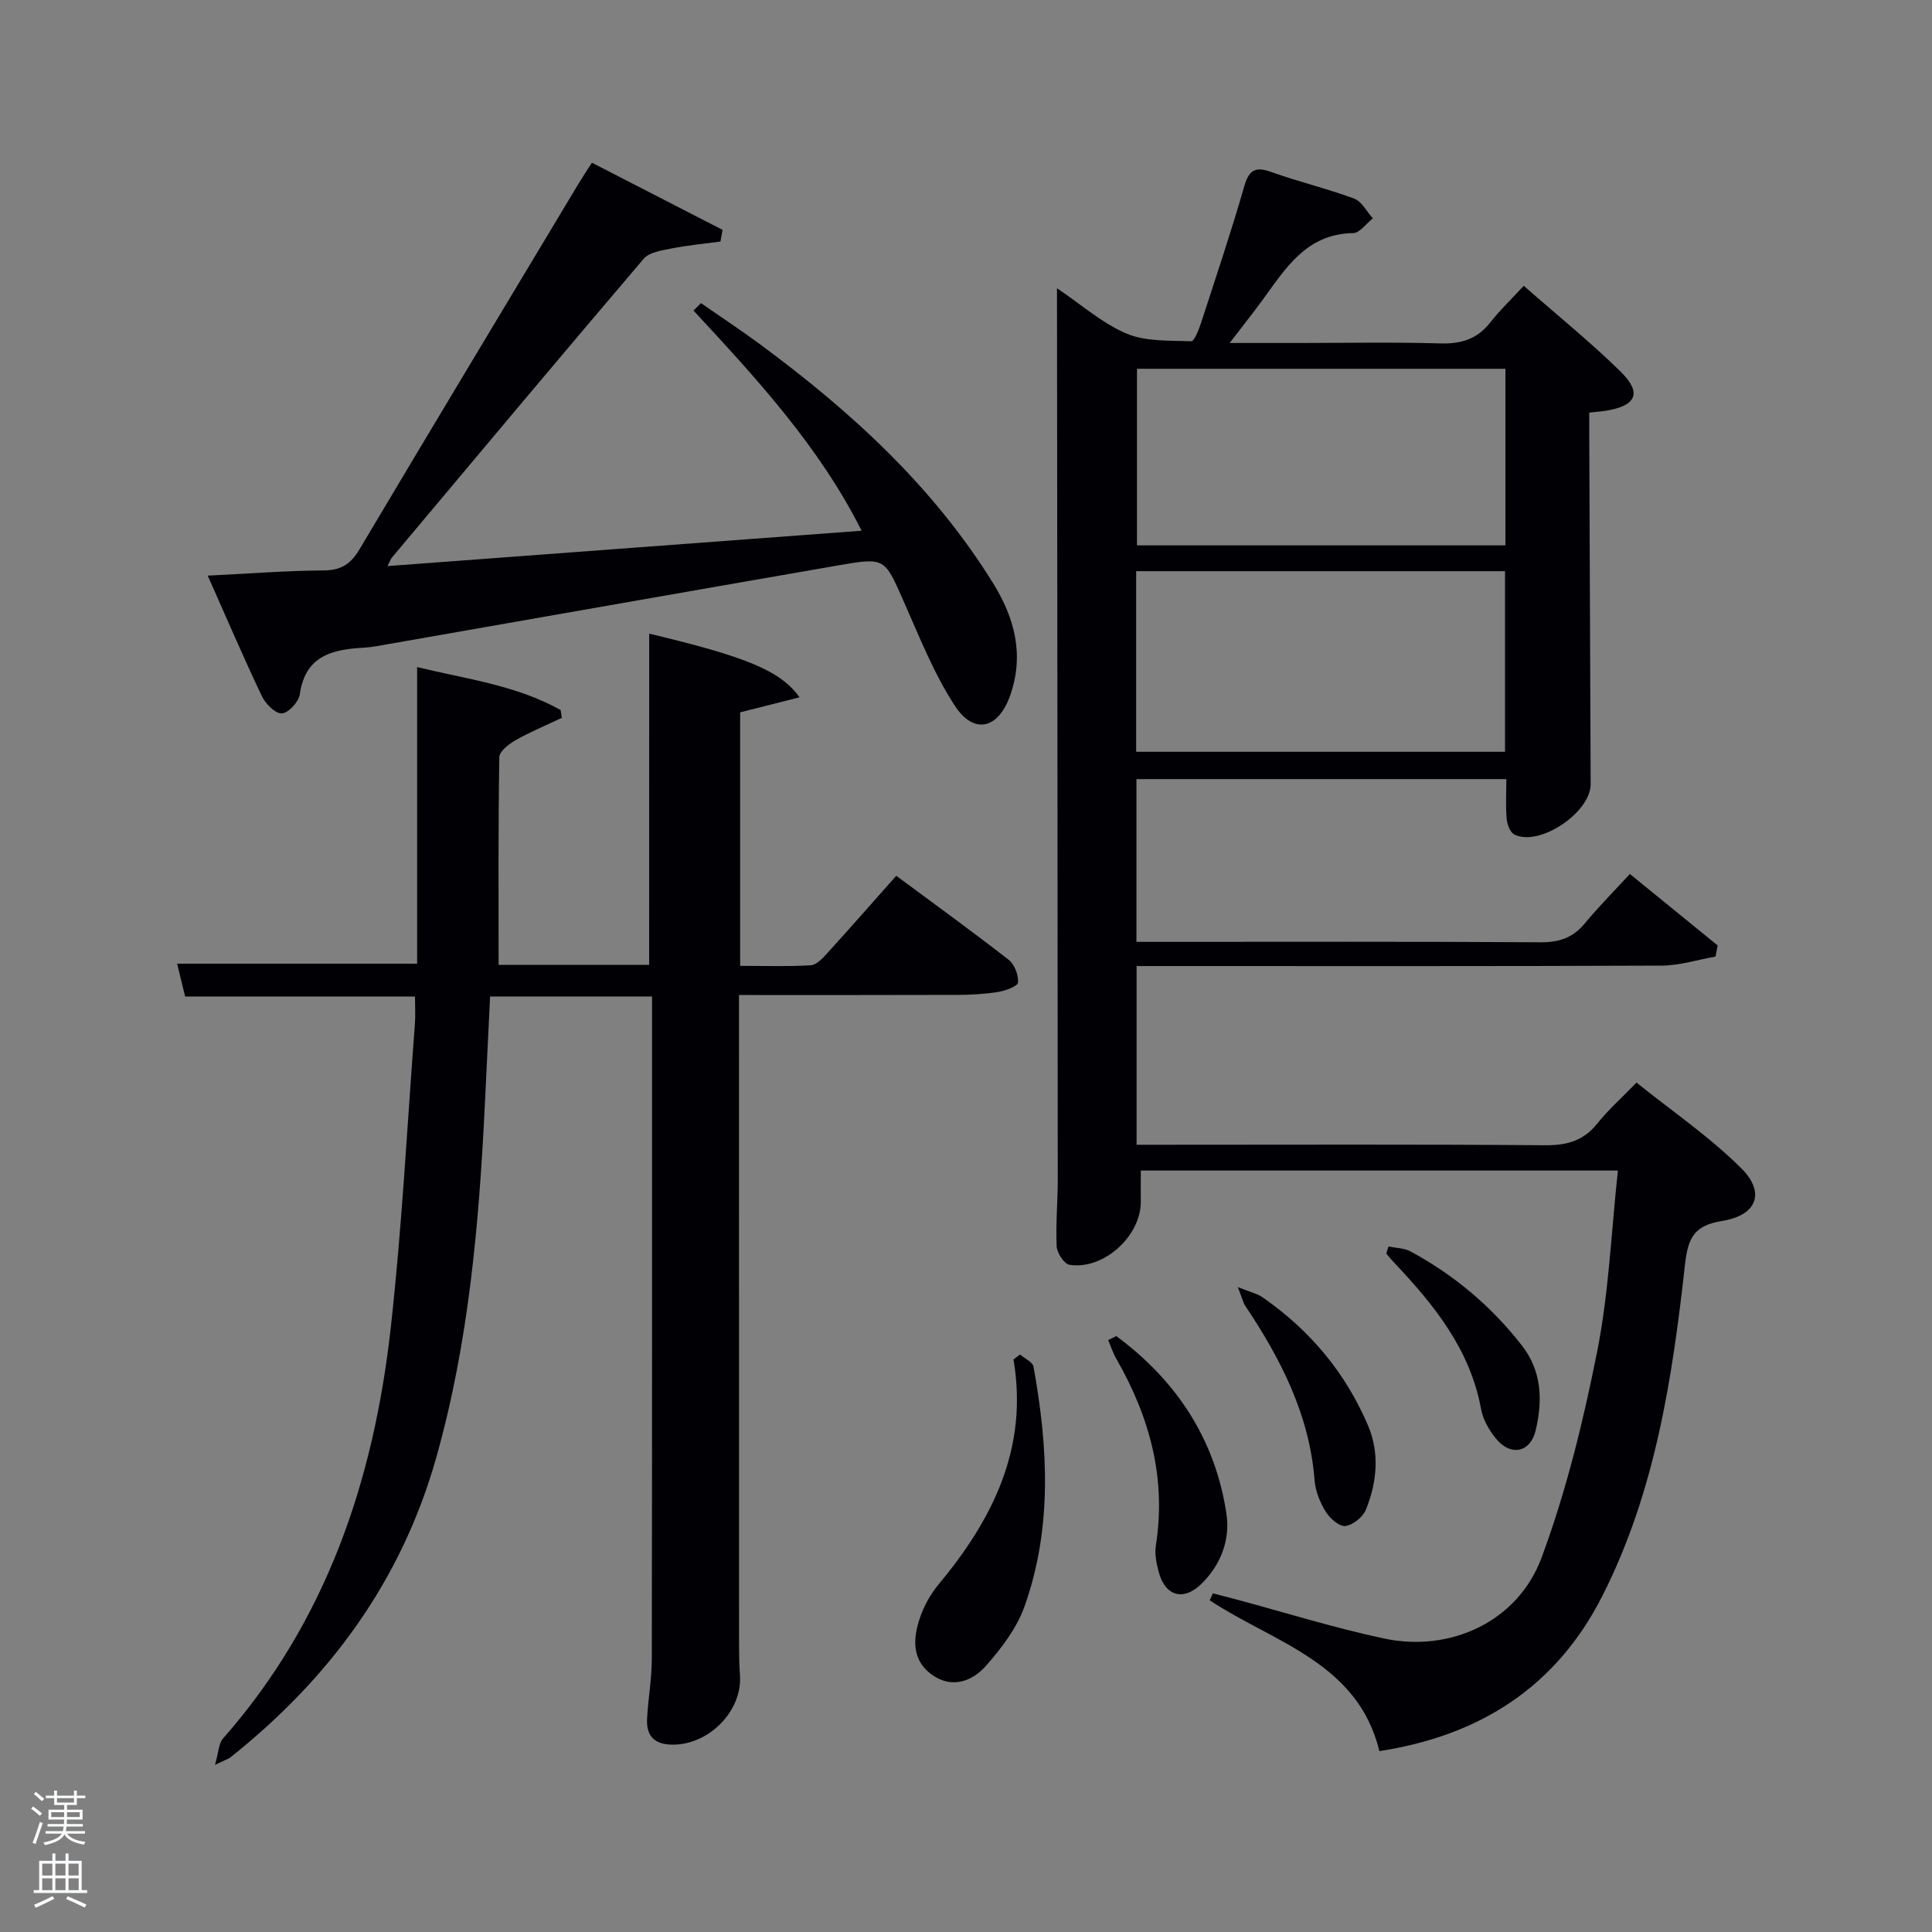 <svg enable-background="new 0 0 400 400" viewBox="0 0 400 400" xmlns="http://www.w3.org/2000/svg"><rect x="0" y="0" width="400" height="400" fill="#808080" stroke="none"/><path d="m6.44 374.46.42-.45c.65.47 1.27.95 1.85 1.44l-.45.49c-.65-.56-1.25-1.06-1.82-1.48m.93 7.33-.63-.26c.55-1.36 1.05-2.8 1.52-4.33.19.1.38.19.59.27-.46 1.29-.95 2.73-1.48 4.32m-.38-10.38.44-.42c.43.34 1.01.82 1.74 1.44l-.49.49c-.53-.51-1.09-1.01-1.69-1.51m2.5.35h1.72v-1.04h.59v1.04h3.52v-1.04h.59v1.04h1.75v.53h-1.75v1.42h-2.03v.97h3.22v2.03h-3.24c0 .35-.01.66-.03.93h3.32v.53h-3.37c-.03.27-.08.58-.15.94h3.96v.53h-3.71c.67.92 1.93 1.48 3.79 1.68-.13.24-.23.44-.29.59-2.13-.38-3.48-1.08-4.04-2.12-.43.97-1.77 1.72-4.03 2.23-.09-.19-.2-.37-.33-.55 2.1-.42 3.37-1.03 3.81-1.83h-3.36v-.53h3.58c.08-.29.13-.61.16-.94h-3.33v-.53h3.39c.02-.27.04-.58.04-.93h-3.23v-2.03h3.25v-.97h-2.07v-1.42h-1.73zm1.12 3.44v1h2.65c.01-.3.02-.44.02-.4v-.25-.35zm1.19-2h3.52v-.91h-3.52zm4.71 2h-2.63v.59c0 .15-.01.28-.01.4h2.64z" fill="#fafbfc"/><path d="m13.56 383.74h.63v1.52h2.72v6.07h1.13v.6h-11.06v-.6h1.13v-6.07h2.73v-1.52h.63v1.52h2.1v-1.52zm-2.69 8.83.38.56c-1.24.63-2.53 1.25-3.85 1.85-.1-.21-.21-.42-.34-.63 1.36-.55 2.63-1.15 3.81-1.78m-2.13-4.27h2.1v-2.45h-2.1zm0 3.04h2.1v-2.46h-2.1zm2.72-3.04h2.1v-2.45h-2.1zm0 3.04h2.1v-2.46h-2.1zm6.07 3.6c-1.41-.71-2.7-1.3-3.86-1.78l.35-.56c1.45.62 2.75 1.19 3.88 1.72zm-1.25-9.09h-2.1v2.45h2.1zm-2.09 5.49h2.1v-2.46h-2.1z" fill="#fafbfc"/><g fill="#010105"><path d="m337.45 180.95c6.53 5.32 12.36 10.06 18.18 14.8-.15.77-.3 1.53-.45 2.3-3.71.65-7.43 1.85-11.14 1.87-34.33.15-68.66.09-103 .09-1.81 0-3.61 0-5.72 0v37h5.53c26.33 0 52.67-.11 79 .1 4.52.04 7.97-.88 10.85-4.49 2.26-2.84 5.02-5.28 8.12-8.48 7.46 5.99 15.2 11.26 21.71 17.76 5.04 5.02 3.21 9.72-3.93 10.87-5.75.93-7.11 3.39-7.73 8.94-2.62 23.64-6.18 47.16-17.13 68.73-9.55 18.81-25.3 28.89-46.15 32.11-4.48-18.43-21.92-22.48-35.13-31.22.22-.48.43-.96.65-1.45 1.56.41 3.11.8 4.67 1.22 10.24 2.74 20.39 5.92 30.75 8.13 13.8 2.94 27.74-3.52 32.65-16.77 5.1-13.76 8.63-28.23 11.5-42.66 2.41-12.13 2.9-24.64 4.29-37.45-33.61 0-66 0-98.78 0 0 2.17-.02 4.28 0 6.38.09 7.13-7.7 14.26-14.78 13.13-1.1-.18-2.58-2.47-2.64-3.84-.22-4.65.24-9.32.23-13.98-.03-60.33-.1-120.66-.16-180.99 0-.83 0-1.65 0-3.37 5.1 3.43 9.39 7.27 14.41 9.39 3.99 1.68 8.87 1.41 13.37 1.59.62.02 1.55-2.3 1.99-3.65 3.09-9.47 6.26-18.93 9.02-28.5 1.02-3.53 2.43-4.03 5.69-2.86 5.62 2.01 11.46 3.39 17.05 5.47 1.57.59 2.59 2.68 3.86 4.09-1.36 1.06-2.7 3.03-4.07 3.05-9.79.16-14.06 7.43-18.92 14.06-1.94 2.65-3.99 5.22-6.65 8.69h14.08c9.83 0 19.67-.2 29.5.09 4.34.13 7.68-.88 10.39-4.36 1.94-2.49 4.25-4.68 6.92-7.57 7.03 6.18 13.85 11.68 20.07 17.79 4.45 4.38 3.24 7.03-2.98 8.07-.97.16-1.95.22-3.53.39 0 1.86-.01 3.64 0 5.42.1 23.83.2 47.66.29 71.49.02 5.9-10.66 13.06-15.81 10.44-.87-.45-1.48-2.09-1.58-3.24-.23-2.62-.07-5.27-.07-8.22-25.56 0-50.94 0-76.58 0v33.69h5.25c26.17 0 52.33-.08 78.5.09 3.84.02 6.64-.98 9.07-3.9 2.83-3.43 5.99-6.61 9.34-10.24zm-102.22-25.3h76.37c0-12.73 0-25.11 0-37.39-25.65 0-50.9 0-76.37 0zm76.45-42.74c0-12.49 0-24.53 0-36.56-25.68 0-51.05 0-76.28 0v36.56z"/><path d="m134.41 131.19c20.14 4.8 27.15 7.65 31.13 13.18-4.24 1.07-8.13 2.05-12.3 3.11v52.49c4.79 0 9.72.17 14.62-.12 1.2-.07 2.47-1.47 3.43-2.52 4.69-5.16 9.29-10.4 14.27-16.01 7.94 5.88 15.72 11.51 23.28 17.4 1.21.94 2.03 3.13 1.94 4.69-.04.75-2.56 1.7-4.06 1.95-2.77.45-5.61.61-8.42.62-14.83.05-29.65.03-45.3.03v5.37c0 42.82 0 85.64.01 128.46 0 2.33.02 4.67.19 6.99.55 7.66-6.91 14.91-14.72 14.35-3.45-.25-4.67-2.29-4.51-5.33.22-4.14.97-8.27.98-12.4.07-44.48.05-88.97.05-133.45 0-1.13 0-2.26 0-3.69-11.3 0-22.21 0-33.53 0-.36 7.45-.72 14.87-1.08 22.29-1.21 24.75-3.32 49.36-10.12 73.35-7.21 25.42-22.06 45.57-42.52 61.86-.48.38-1.12.56-3.24 1.58.77-2.65.77-4.43 1.65-5.44 21.41-24.28 31.2-53.42 34.72-84.87 2.35-20.95 3.42-42.05 5.02-63.08.14-1.79.02-3.6.02-5.68-16 0-31.59 0-47.59 0-.56-2.27-1.09-4.45-1.66-6.8h49.69c0-20.16 0-40.53 0-61.41 10.08 2.46 20.5 3.73 29.71 8.9.08.54.17 1.07.25 1.61-3.2 1.52-6.48 2.88-9.55 4.62-1.4.79-3.37 2.3-3.39 3.52-.24 14.25-.15 28.5-.15 43.01h31.17c.01-22.79.01-45.63.01-68.58z"/><path d="m43.01 119.18c8.41-.41 16.22-1.03 24.02-1.08 3.64-.02 5.61-1.36 7.42-4.4 15.03-25.28 30.2-50.47 45.34-75.69.76-1.27 1.59-2.5 2.76-4.32 9.06 4.66 18.06 9.28 27.05 13.9-.15.81-.3 1.62-.44 2.42-3.41.46-6.85.78-10.22 1.45-1.99.39-4.54.77-5.69 2.13-17.48 20.52-34.78 41.19-52.1 61.84-.29.35-.44.83-.92 1.77 32.83-2.45 65.3-4.87 98.16-7.32-8.77-17.43-21.76-31.52-34.81-45.58.52-.51 1.04-1.03 1.55-1.54 4.1 2.85 8.27 5.6 12.28 8.56 18.73 13.83 35.73 29.33 48.16 49.36 4.56 7.35 6.49 14.91 3.6 23.23-2.43 7-7.5 8.3-11.47 2.22-4.4-6.73-7.4-14.42-10.69-21.83-3.89-8.75-3.76-8.92-13.36-7.26-31.88 5.53-63.75 11.15-95.62 16.73-.82.14-1.64.26-2.47.31-6.55.35-12.34 1.51-13.49 9.68-.22 1.55-2.37 3.88-3.72 3.94-1.36.06-3.38-1.99-4.14-3.58-3.84-8.07-7.36-16.3-11.2-24.94z"/><path d="m211.19 280.44c.96.83 2.61 1.54 2.79 2.51 3.01 16.67 3.92 33.38-1.86 49.63-1.6 4.5-4.77 8.67-7.99 12.31-2.86 3.24-7.08 4.8-11.2 1.83-4.2-3.02-3.92-7.49-2.47-11.75.84-2.47 2.18-4.92 3.85-6.92 11.23-13.5 18.64-28.23 15.52-46.6.45-.33.9-.67 1.36-1.01z"/><path d="m231.12 276.62c12.42 9.2 20.47 21.3 22.8 36.79.81 5.38-1.15 10.57-5.19 14.52-3.75 3.66-7.52 2.53-8.85-2.54-.45-1.73-.85-3.64-.58-5.36 2.21-13.95-1.26-26.64-8.15-38.65-.71-1.23-1.15-2.62-1.71-3.93.56-.28 1.12-.56 1.68-.83z"/><path d="m256.28 266.48c2.51 1.02 3.99 1.33 5.13 2.12 9.77 6.78 17.17 15.6 21.82 26.53 2.43 5.71 1.87 11.75-.43 17.42-.62 1.53-2.69 3.21-4.26 3.39-1.26.15-3.22-1.59-4.08-2.98-1.18-1.92-2.12-4.27-2.29-6.5-1.06-13.52-6.97-25.05-14.31-36.04-.5-.74-.69-1.68-1.58-3.94z"/><path d="m287.49 258.06c1.54.34 3.26.34 4.59 1.06 9.04 4.89 16.77 11.4 23.07 19.53 4.1 5.29 4.25 11.4 2.79 17.51-1.1 4.58-5.16 5.4-8.17 1.74-1.43-1.74-2.73-3.95-3.12-6.12-2.26-12.41-9.74-21.62-18.04-30.4-.56-.59-1.07-1.23-1.6-1.84.15-.48.31-.98.48-1.48z"/></g></svg>